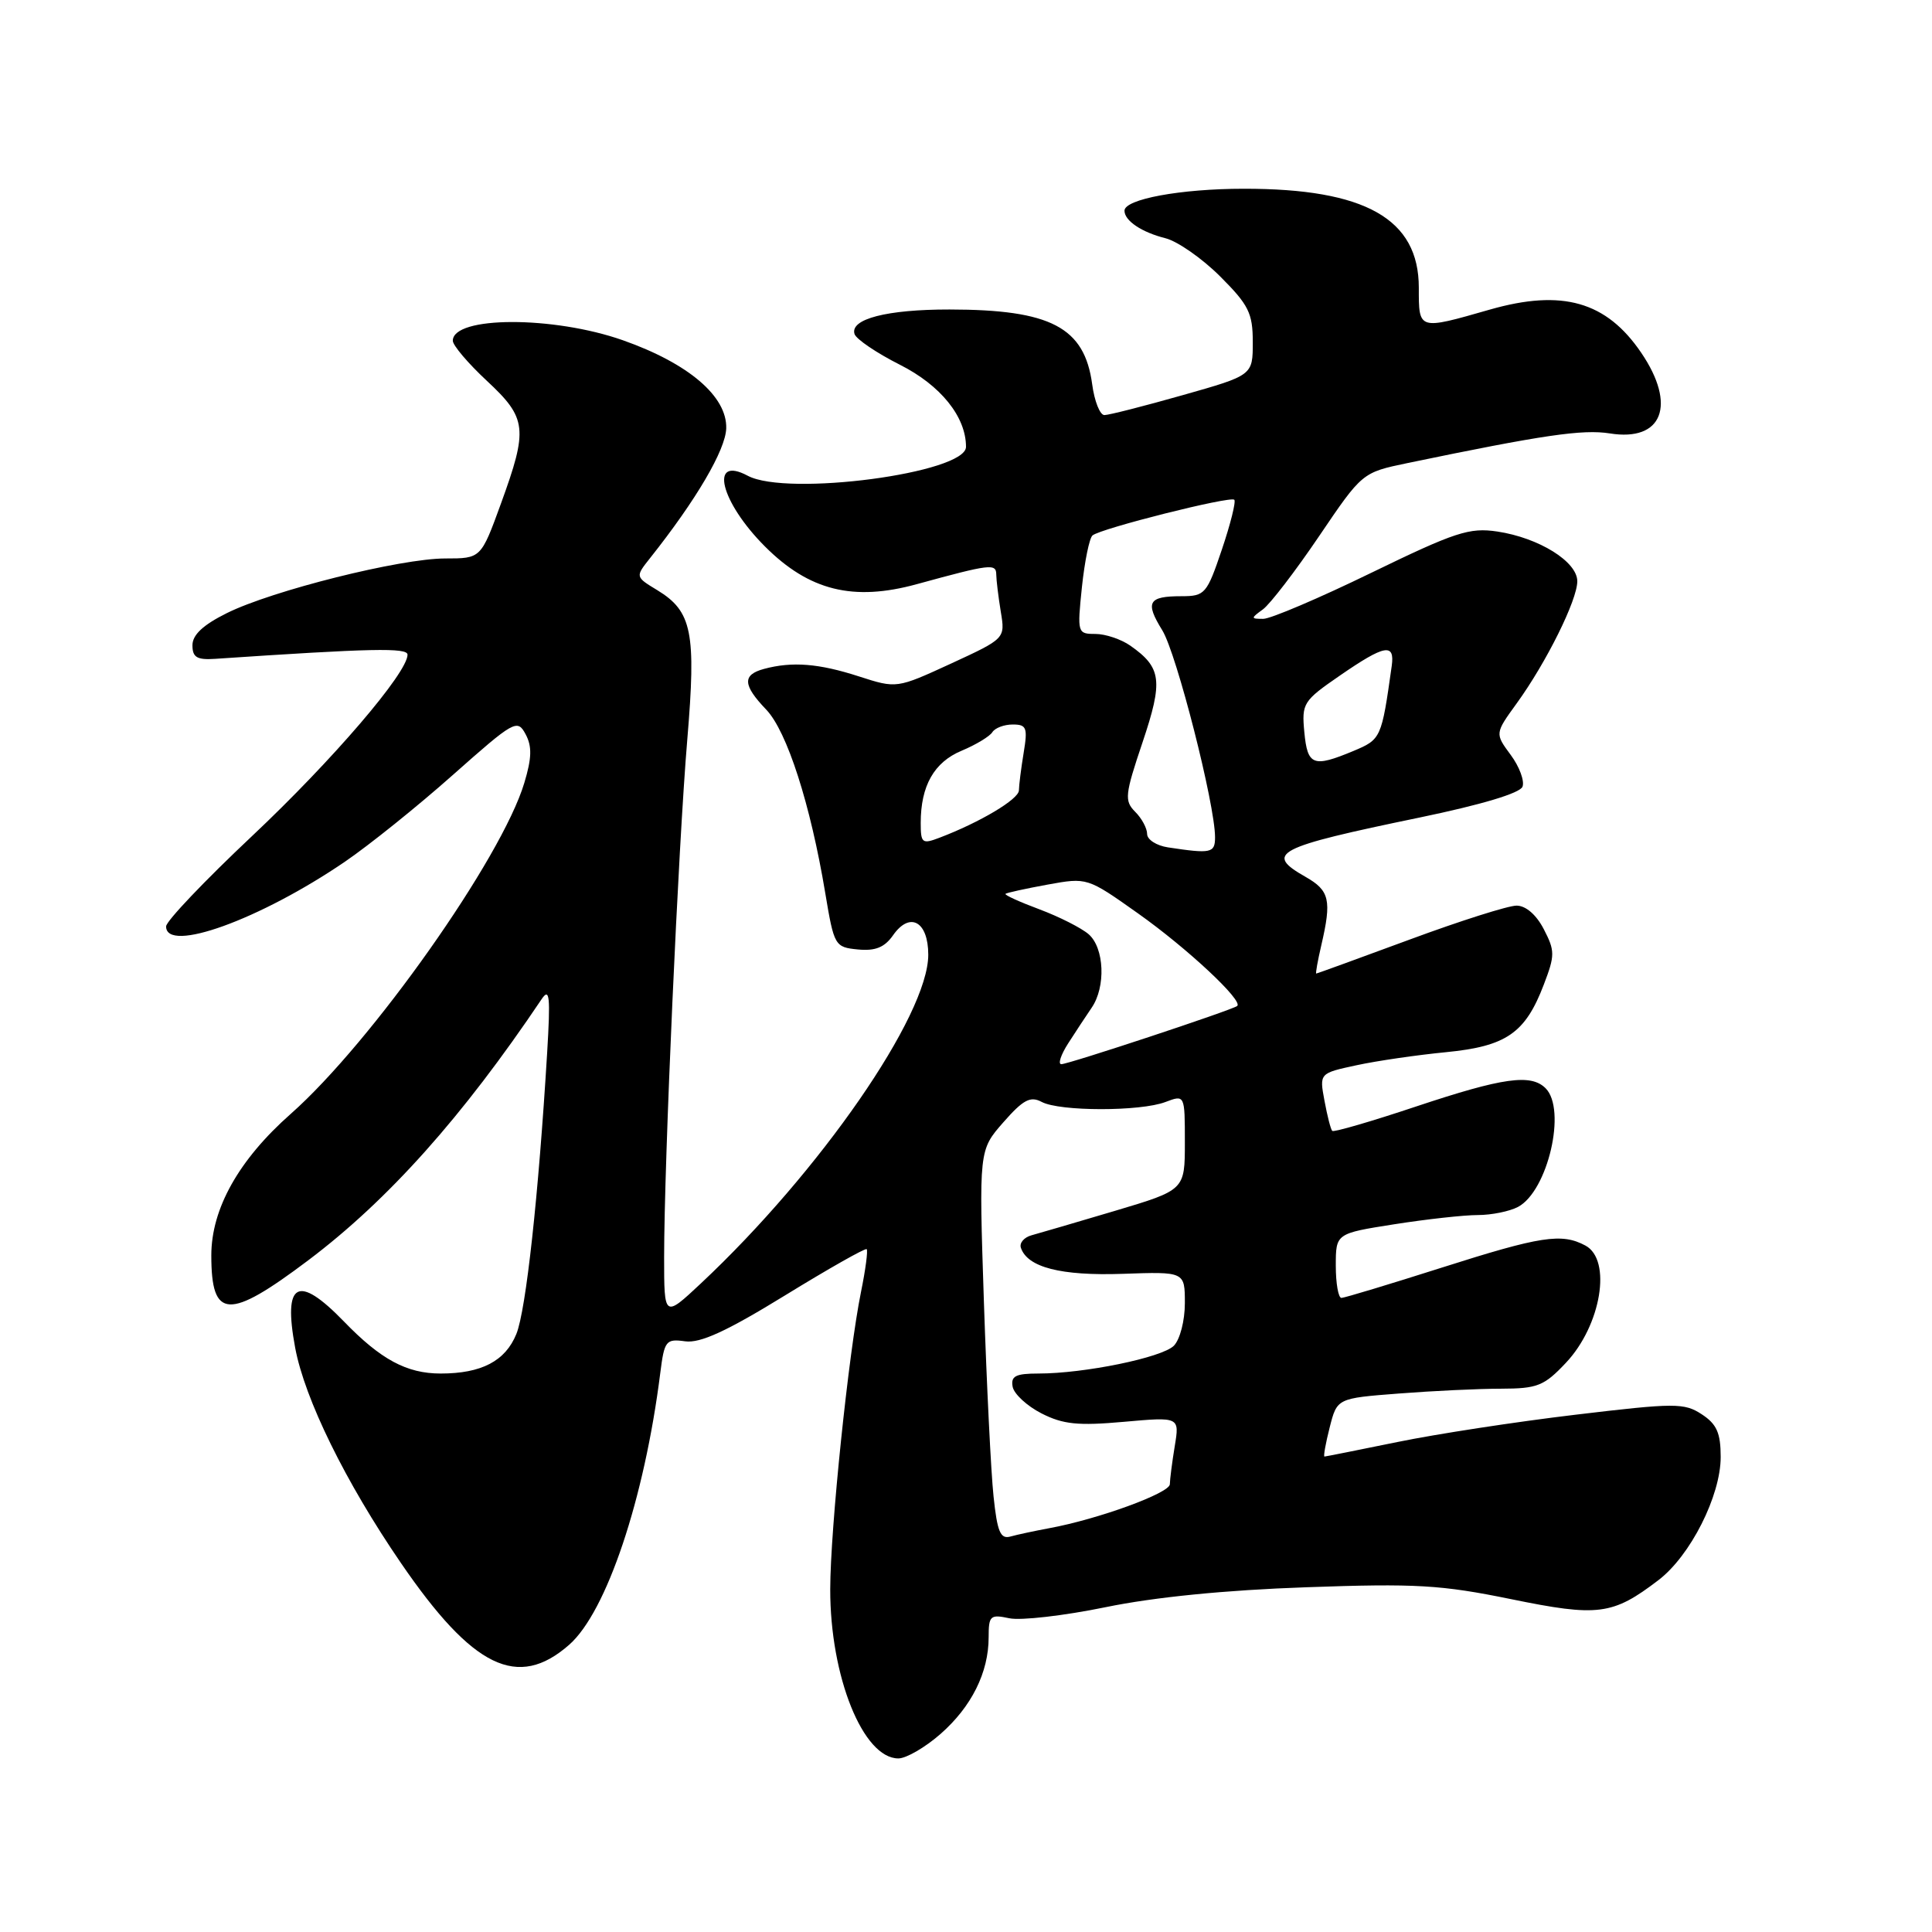 <?xml version="1.0" encoding="UTF-8" standalone="no"?>
<!DOCTYPE svg PUBLIC "-//W3C//DTD SVG 1.1//EN" "http://www.w3.org/Graphics/SVG/1.1/DTD/svg11.dtd" >
<svg xmlns="http://www.w3.org/2000/svg" xmlns:xlink="http://www.w3.org/1999/xlink" version="1.1" viewBox="0 0 256 256">
 <g >
 <path fill="currentColor"
d=" M 124.61 229.77 C 128.74 226.15 131.00 221.60 131.00 216.95 C 131.00 214.08 131.21 213.89 133.75 214.43 C 135.26 214.75 141.00 214.09 146.50 212.96 C 152.96 211.63 162.38 210.69 173.08 210.32 C 187.62 209.80 190.95 210.00 200.20 211.89 C 211.77 214.26 213.67 214.02 219.76 209.37 C 223.99 206.14 228.00 198.20 228.00 193.06 C 228.00 189.88 227.48 188.70 225.49 187.40 C 223.17 185.88 221.96 185.88 208.74 187.46 C 200.91 188.39 190.29 190.02 185.14 191.08 C 179.99 192.13 175.65 193.00 175.50 193.00 C 175.34 193.00 175.65 191.26 176.19 189.14 C 177.17 185.28 177.17 185.28 185.34 184.65 C 189.83 184.30 195.92 184.01 198.88 184.01 C 203.71 184.00 204.60 183.65 207.49 180.58 C 212.17 175.62 213.61 166.93 210.07 165.04 C 206.93 163.36 204.18 163.78 191.00 167.98 C 184.12 170.17 178.16 171.97 177.75 171.98 C 177.34 171.99 177.00 170.07 177.00 167.72 C 177.00 163.44 177.00 163.44 184.76 162.22 C 189.03 161.55 194.00 161.00 195.82 161.00 C 197.64 161.00 200.04 160.51 201.15 159.92 C 205.10 157.81 207.61 147.01 204.80 144.20 C 202.86 142.26 199.16 142.78 187.69 146.60 C 181.74 148.59 176.72 150.05 176.53 149.85 C 176.33 149.66 175.87 147.86 175.50 145.85 C 174.82 142.21 174.82 142.21 179.75 141.15 C 182.47 140.56 187.80 139.79 191.60 139.42 C 199.59 138.64 202.11 136.90 204.56 130.47 C 206.05 126.58 206.05 126.00 204.56 123.12 C 203.57 121.21 202.18 120.00 200.95 120.00 C 199.85 120.00 193.48 122.02 186.78 124.50 C 180.09 126.97 174.52 129.00 174.41 129.00 C 174.30 129.00 174.60 127.31 175.08 125.25 C 176.47 119.27 176.18 118.01 173.01 116.20 C 167.48 113.06 168.96 112.29 188.14 108.32 C 196.29 106.63 201.41 105.10 201.74 104.24 C 202.03 103.48 201.33 101.58 200.17 100.02 C 198.08 97.19 198.08 97.19 200.97 93.20 C 204.90 87.78 209.00 79.51 209.00 77.02 C 209.00 74.42 203.92 71.26 198.40 70.43 C 194.70 69.88 192.84 70.49 181.70 75.90 C 174.80 79.26 168.36 82.00 167.39 82.00 C 165.72 82.00 165.71 81.93 167.35 80.74 C 168.30 80.04 171.65 75.68 174.79 71.04 C 180.50 62.61 180.50 62.61 186.50 61.36 C 204.46 57.63 209.71 56.86 213.31 57.43 C 220.29 58.55 222.19 53.68 217.47 46.74 C 212.86 39.95 207.01 38.28 197.42 41.02 C 187.89 43.75 188.00 43.78 188.00 38.12 C 188.00 29.00 180.91 24.99 164.81 25.01 C 156.44 25.01 149.00 26.39 149.00 27.92 C 149.00 29.25 151.28 30.78 154.44 31.57 C 156.04 31.98 159.30 34.25 161.68 36.63 C 165.46 40.41 166.00 41.49 166.00 45.34 C 166.00 49.73 166.00 49.73 156.71 52.36 C 151.60 53.81 146.93 55.00 146.34 55.00 C 145.75 55.00 145.02 53.17 144.72 50.92 C 143.70 43.36 139.23 41.02 125.82 41.01 C 117.52 41.00 112.60 42.27 113.23 44.26 C 113.45 44.94 116.15 46.77 119.24 48.33 C 124.64 51.05 128.00 55.22 128.00 59.21 C 128.00 62.69 104.29 65.83 99.08 63.04 C 93.93 60.29 95.44 66.49 101.37 72.42 C 107.22 78.27 113.06 79.72 121.50 77.40 C 131.24 74.73 132.00 74.64 132.01 76.13 C 132.02 76.89 132.29 79.10 132.61 81.06 C 133.20 84.61 133.20 84.61 126.01 87.93 C 118.81 91.24 118.81 91.24 113.79 89.62 C 108.50 87.91 104.97 87.63 101.25 88.63 C 98.34 89.41 98.41 90.77 101.53 94.03 C 104.28 96.90 107.40 106.60 109.35 118.33 C 110.52 125.33 110.62 125.51 113.68 125.81 C 115.98 126.03 117.21 125.54 118.34 123.92 C 120.57 120.74 123.00 122.09 123.00 126.51 C 123.00 134.53 108.65 155.27 92.87 170.06 C 88.00 174.62 88.00 174.62 88.00 166.57 C 88.00 154.14 89.89 111.94 91.07 97.98 C 92.26 83.80 91.70 81.01 87.11 78.21 C 84.17 76.43 84.17 76.43 86.13 73.96 C 92.26 66.24 96.14 59.62 96.23 56.76 C 96.35 52.52 91.24 48.16 82.55 45.09 C 73.33 41.84 60.00 41.87 60.00 45.15 C 60.00 45.76 62.02 48.14 64.50 50.45 C 69.84 55.42 69.99 56.80 66.37 66.75 C 63.73 74.00 63.73 74.00 58.99 74.00 C 53.06 74.00 36.06 78.25 30.04 81.25 C 26.92 82.80 25.50 84.12 25.50 85.50 C 25.50 87.10 26.10 87.46 28.50 87.30 C 49.25 85.90 54.00 85.80 54.00 86.75 C 54.00 89.15 44.06 100.74 33.40 110.78 C 27.14 116.67 22.01 122.06 22.01 122.75 C 21.99 126.36 34.46 121.85 45.72 114.17 C 48.90 112.00 55.33 106.84 60.00 102.69 C 68.13 95.48 68.55 95.24 69.64 97.28 C 70.51 98.89 70.47 100.44 69.47 103.75 C 66.48 113.71 49.24 138.12 38.53 147.59 C 31.64 153.67 28.00 160.16 28.00 166.35 C 28.00 174.84 30.28 174.95 40.84 167.00 C 51.44 159.01 61.28 148.00 71.77 132.39 C 72.83 130.82 72.95 132.01 72.50 139.50 C 71.36 158.38 69.70 173.62 68.42 176.76 C 66.96 180.35 63.80 182.00 58.39 182.00 C 53.89 182.00 50.45 180.15 45.55 175.08 C 39.46 168.80 37.49 169.87 39.11 178.58 C 40.38 185.38 45.77 196.37 53.12 207.10 C 62.66 221.03 68.61 223.92 75.42 217.94 C 80.37 213.59 85.39 198.62 87.49 181.93 C 88.03 177.64 88.24 177.38 90.78 177.73 C 92.78 178.01 96.29 176.40 104.00 171.66 C 109.78 168.11 114.65 165.35 114.84 165.52 C 115.02 165.70 114.69 168.24 114.09 171.17 C 112.44 179.26 110.02 202.60 110.01 210.57 C 109.99 222.15 114.36 233.00 119.04 233.00 C 120.08 233.00 122.59 231.54 124.61 229.77 Z  M 131.65 198.28 C 131.31 195.10 130.74 183.48 130.37 172.45 C 129.71 152.40 129.71 152.40 132.95 148.71 C 135.58 145.71 136.53 145.21 138.03 146.01 C 140.40 147.28 151.11 147.29 154.43 146.02 C 157.00 145.05 157.00 145.05 157.00 151.37 C 157.00 157.68 157.00 157.68 147.75 160.44 C 142.66 161.95 137.69 163.41 136.69 163.68 C 135.70 163.95 135.06 164.69 135.27 165.33 C 136.13 167.93 140.57 169.07 148.75 168.79 C 157.00 168.50 157.00 168.50 157.00 172.68 C 157.00 175.01 156.35 177.50 155.54 178.32 C 153.96 179.89 143.69 182.00 137.59 182.00 C 134.57 182.00 133.92 182.34 134.18 183.75 C 134.36 184.71 136.08 186.30 138.00 187.28 C 140.86 188.74 142.85 188.94 148.90 188.40 C 156.30 187.74 156.30 187.74 155.66 191.62 C 155.31 193.75 155.02 196.03 155.01 196.67 C 155.00 197.84 145.50 201.31 139.00 202.50 C 137.07 202.86 134.77 203.35 133.88 203.60 C 132.56 203.97 132.14 202.97 131.65 198.28 Z  M 141.54 138.25 C 142.51 136.74 143.91 134.61 144.65 133.53 C 146.55 130.76 146.33 125.60 144.25 123.79 C 143.29 122.96 140.35 121.47 137.73 120.49 C 135.10 119.51 133.08 118.59 133.23 118.44 C 133.38 118.30 135.88 117.75 138.78 117.22 C 144.06 116.26 144.06 116.26 150.78 121.02 C 157.32 125.65 164.80 132.64 163.93 133.30 C 163.20 133.86 141.56 141.02 140.63 141.01 C 140.16 141.01 140.57 139.76 141.54 138.25 Z  M 154.75 112.28 C 153.24 112.05 152.00 111.25 152.00 110.51 C 152.00 109.76 151.29 108.43 150.41 107.56 C 148.97 106.11 149.05 105.31 151.39 98.37 C 154.14 90.19 153.92 88.46 149.77 85.55 C 148.55 84.70 146.47 84.00 145.14 84.00 C 142.77 84.00 142.73 83.87 143.36 77.79 C 143.72 74.38 144.35 71.30 144.76 70.95 C 145.83 70.03 163.03 65.70 163.55 66.22 C 163.79 66.46 163.05 69.43 161.90 72.83 C 159.92 78.69 159.66 79.00 156.57 79.00 C 152.14 79.00 151.70 79.78 154.01 83.52 C 155.90 86.58 161.00 106.58 161.00 110.94 C 161.00 113.04 160.48 113.15 154.75 112.28 Z  M 122.00 109.04 C 122.00 104.12 123.77 100.99 127.43 99.47 C 129.32 98.68 131.15 97.57 131.49 97.02 C 131.84 96.46 133.05 96.00 134.19 96.00 C 136.03 96.00 136.19 96.42 135.64 99.75 C 135.30 101.81 135.02 104.05 135.01 104.73 C 135.00 105.90 129.84 108.97 124.47 111.01 C 122.19 111.88 122.00 111.72 122.00 109.04 Z  M 172.83 97.01 C 172.47 93.19 172.67 92.87 177.55 89.51 C 183.50 85.41 184.84 85.17 184.41 88.25 C 183.06 97.85 183.00 97.97 179.33 99.51 C 174.00 101.73 173.25 101.45 172.83 97.01 Z "/>
</g>
</svg>